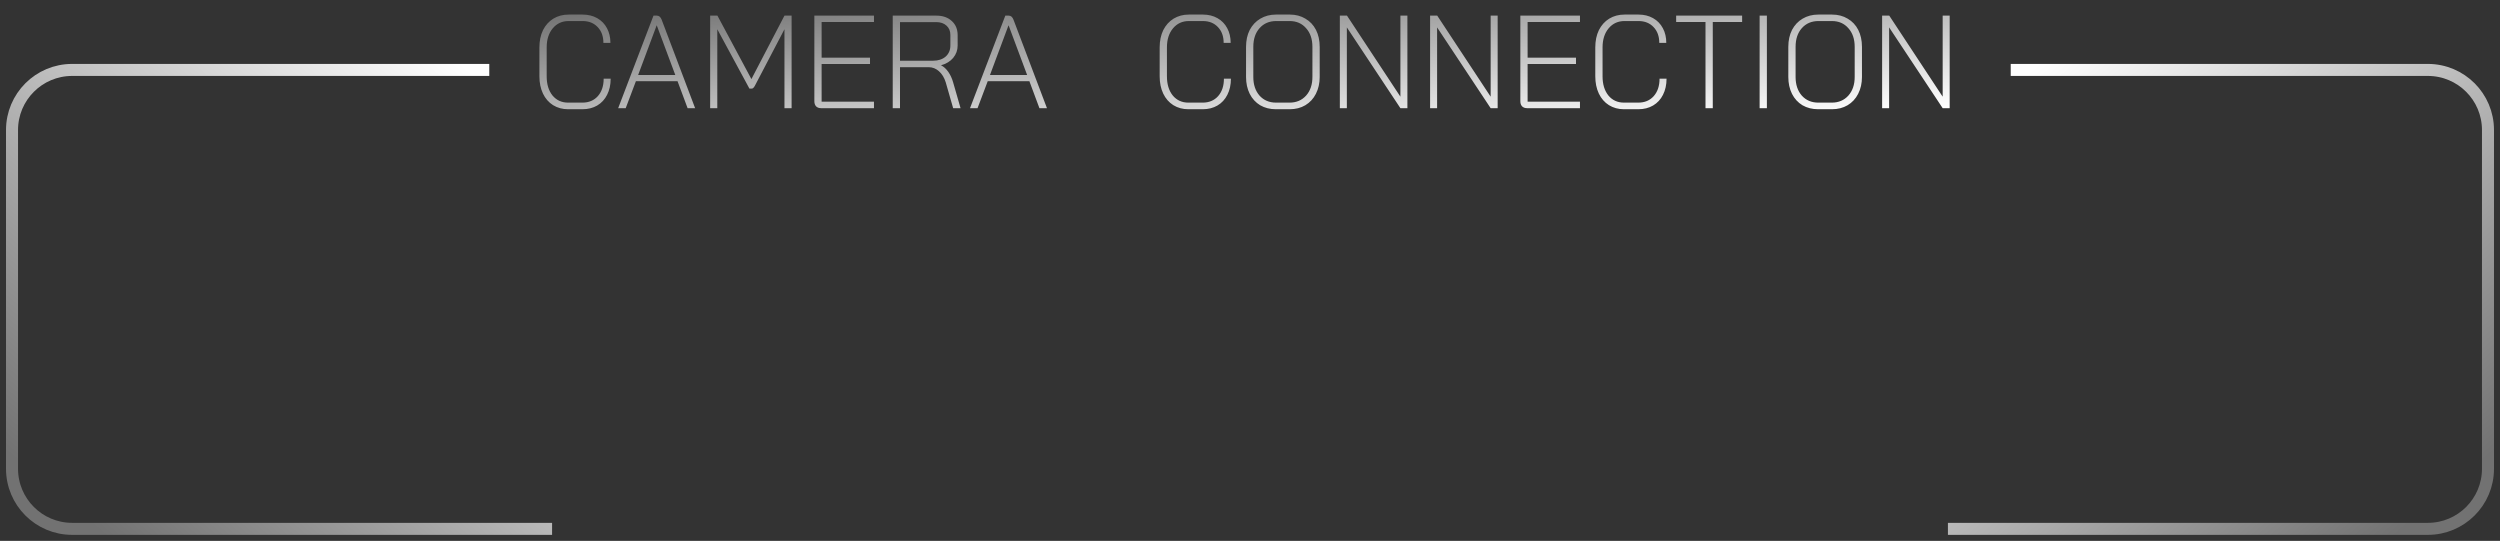 <svg width="208" height="45" viewBox="0 0 208 45" fill="none" xmlns="http://www.w3.org/2000/svg">
<rect x="0" y="0" width="208" height="45" fill="#333333" stroke="none"/>
<path d="M40.708 5.818L6 5.818C3.239 5.818 1 8.057 1 10.818L1 39C1 41.761 3.239 44 6 44L45.933 44" stroke="url(#paint0_linear_1226_362)"/>
<path d="M167.292 5.818L202 5.818C204.761 5.818 207 8.057 207 10.818L207 39C207 41.761 204.761 44 202 44L162.067 44" stroke="url(#paint1_linear_1226_362)"/>
<path d="M47.266 9.088C46.797 9.088 46.379 8.974 46.012 8.747C45.653 8.52 45.374 8.201 45.176 7.79C44.978 7.372 44.879 6.892 44.879 6.349L44.879 3.94C44.879 3.397 44.978 2.921 45.176 2.51C45.381 2.099 45.667 1.78 46.034 1.553C46.408 1.326 46.833 1.212 47.31 1.212L48.476 1.212C48.931 1.212 49.334 1.311 49.686 1.509C50.038 1.707 50.309 1.986 50.5 2.345C50.691 2.697 50.786 3.104 50.786 3.566L50.203 3.566C50.203 3.023 50.045 2.587 49.73 2.257C49.414 1.92 48.996 1.751 48.476 1.751L47.31 1.751C46.767 1.751 46.327 1.953 45.99 2.356C45.653 2.759 45.484 3.287 45.484 3.94L45.484 6.349C45.484 7.009 45.645 7.541 45.968 7.944C46.298 8.34 46.73 8.538 47.266 8.538L48.454 8.538C48.989 8.538 49.418 8.358 49.741 7.999C50.063 7.632 50.225 7.148 50.225 6.547L50.808 6.547C50.808 7.053 50.709 7.5 50.511 7.889C50.32 8.27 50.045 8.567 49.686 8.78C49.334 8.985 48.923 9.088 48.454 9.088L47.266 9.088ZM56.371 6.756L52.907 6.756L52.059 9L51.432 9L54.37 1.3L54.656 1.3C54.831 1.3 54.964 1.414 55.051 1.641L57.834 9L57.208 9L56.371 6.756ZM53.093 6.239L56.184 6.239L54.645 2.114L54.633 2.114L53.093 6.239ZM59.085 1.3L59.69 1.3L62.517 6.58L65.267 1.3L65.861 1.3L65.861 9L65.267 9L65.267 2.433L62.814 7.119C62.763 7.214 62.715 7.28 62.671 7.317C62.634 7.354 62.59 7.372 62.539 7.372L62.352 7.372L59.679 2.433L59.679 9L59.085 9L59.085 1.3ZM68.315 9C68.139 9 68 8.949 67.897 8.846C67.802 8.743 67.754 8.6 67.754 8.417L67.754 1.3L72.715 1.3L72.715 1.828L68.359 1.828L68.359 4.798L72.385 4.798L72.385 5.326L68.359 5.326L68.359 8.461L72.715 8.461L72.715 9L68.315 9ZM74.275 1.3L77.905 1.3C78.44 1.3 78.869 1.45 79.192 1.751C79.514 2.044 79.676 2.437 79.676 2.928L79.676 3.786C79.676 4.175 79.551 4.519 79.302 4.82C79.052 5.113 78.719 5.315 78.301 5.425L78.301 5.436C78.521 5.546 78.719 5.726 78.895 5.975C79.071 6.224 79.206 6.518 79.302 6.855L79.918 9L79.302 9L78.686 6.855C78.568 6.466 78.381 6.158 78.125 5.931C77.875 5.704 77.589 5.59 77.267 5.59L74.88 5.59L74.88 9L74.275 9L74.275 1.3ZM77.63 5.051C78.062 5.051 78.411 4.937 78.675 4.71C78.939 4.475 79.071 4.167 79.071 3.786L79.071 2.906C79.071 2.583 78.964 2.327 78.752 2.136C78.539 1.938 78.253 1.839 77.894 1.839L74.88 1.839L74.88 5.051L77.63 5.051ZM85.644 6.756L82.179 6.756L81.332 9L80.705 9L83.642 1.3L83.928 1.3C84.104 1.3 84.236 1.414 84.324 1.641L87.107 9L86.48 9L85.644 6.756ZM82.366 6.239L85.457 6.239L83.917 2.114L83.906 2.114L82.366 6.239ZM98.871 9.088C98.402 9.088 97.984 8.974 97.617 8.747C97.258 8.52 96.979 8.201 96.781 7.79C96.583 7.372 96.484 6.892 96.484 6.349L96.484 3.94C96.484 3.397 96.583 2.921 96.781 2.51C96.987 2.099 97.273 1.78 97.639 1.553C98.013 1.326 98.439 1.212 98.915 1.212L100.081 1.212C100.536 1.212 100.939 1.311 101.291 1.509C101.643 1.707 101.915 1.986 102.105 2.345C102.296 2.697 102.391 3.104 102.391 3.566L101.808 3.566C101.808 3.023 101.651 2.587 101.335 2.257C101.02 1.92 100.602 1.751 100.081 1.751L98.915 1.751C98.373 1.751 97.933 1.953 97.595 2.356C97.258 2.759 97.089 3.287 97.089 3.94L97.089 6.349C97.089 7.009 97.251 7.541 97.573 7.944C97.903 8.34 98.336 8.538 98.871 8.538L100.059 8.538C100.595 8.538 101.024 8.358 101.346 7.999C101.669 7.632 101.83 7.148 101.83 6.547L102.413 6.547C102.413 7.053 102.314 7.5 102.116 7.889C101.926 8.27 101.651 8.567 101.291 8.78C100.939 8.985 100.529 9.088 100.059 9.088L98.871 9.088ZM106.157 9.088C105.665 9.088 105.229 8.978 104.848 8.758C104.474 8.531 104.184 8.215 103.979 7.812C103.773 7.401 103.671 6.932 103.671 6.404L103.671 3.896C103.671 3.361 103.773 2.891 103.979 2.488C104.191 2.085 104.485 1.773 104.859 1.553C105.24 1.326 105.676 1.212 106.168 1.212L107.312 1.212C107.803 1.212 108.236 1.326 108.61 1.553C108.991 1.773 109.284 2.085 109.49 2.488C109.695 2.891 109.798 3.361 109.798 3.896L109.798 6.404C109.798 6.932 109.691 7.401 109.479 7.812C109.273 8.215 108.98 8.531 108.599 8.758C108.225 8.978 107.792 9.088 107.301 9.088L106.157 9.088ZM107.29 8.538C107.854 8.538 108.313 8.344 108.665 7.955C109.017 7.559 109.193 7.042 109.193 6.404L109.193 3.896C109.193 3.251 109.017 2.734 108.665 2.345C108.32 1.949 107.865 1.751 107.301 1.751L106.179 1.751C105.607 1.751 105.145 1.949 104.793 2.345C104.448 2.734 104.276 3.251 104.276 3.896L104.276 6.404C104.276 7.042 104.448 7.559 104.793 7.955C105.145 8.344 105.603 8.538 106.168 8.538L107.29 8.538ZM111.475 1.3L112.069 1.3L116.513 8.043L116.513 1.3L117.096 1.3L117.096 9L116.513 9L112.058 2.279L112.058 9L111.475 9L111.475 1.3ZM118.984 1.3L119.578 1.3L124.022 8.043L124.022 1.3L124.605 1.3L124.605 9L124.022 9L119.567 2.279L119.567 9L118.984 9L118.984 1.3ZM127.053 9C126.877 9 126.738 8.949 126.635 8.846C126.54 8.743 126.492 8.6 126.492 8.417L126.492 1.3L131.453 1.3L131.453 1.828L127.097 1.828L127.097 4.798L131.123 4.798L131.123 5.326L127.097 5.326L127.097 8.461L131.453 8.461L131.453 9L127.053 9ZM135.115 9.088C134.646 9.088 134.228 8.974 133.861 8.747C133.502 8.52 133.223 8.201 133.025 7.79C132.827 7.372 132.728 6.892 132.728 6.349L132.728 3.94C132.728 3.397 132.827 2.921 133.025 2.51C133.231 2.099 133.517 1.78 133.883 1.553C134.257 1.326 134.683 1.212 135.159 1.212L136.325 1.212C136.78 1.212 137.183 1.311 137.535 1.509C137.887 1.707 138.159 1.986 138.349 2.345C138.54 2.697 138.635 3.104 138.635 3.566L138.052 3.566C138.052 3.023 137.895 2.587 137.579 2.257C137.264 1.92 136.846 1.751 136.325 1.751L135.159 1.751C134.617 1.751 134.177 1.953 133.839 2.356C133.502 2.759 133.333 3.287 133.333 3.94L133.333 6.349C133.333 7.009 133.495 7.541 133.817 7.944C134.147 8.34 134.58 8.538 135.115 8.538L136.303 8.538C136.839 8.538 137.268 8.358 137.59 7.999C137.913 7.632 138.074 7.148 138.074 6.547L138.657 6.547C138.657 7.053 138.558 7.5 138.36 7.889C138.17 8.27 137.895 8.567 137.535 8.78C137.183 8.985 136.773 9.088 136.303 9.088L135.115 9.088ZM141.898 1.828L139.456 1.828L139.456 1.3L144.945 1.3L144.945 1.828L142.503 1.828L142.503 9L141.898 9L141.898 1.828ZM146.4 1.3L147.005 1.3L147.005 9L146.4 9L146.4 1.3ZM151.274 9.088C150.783 9.088 150.346 8.978 149.965 8.758C149.591 8.531 149.301 8.215 149.096 7.812C148.891 7.401 148.788 6.932 148.788 6.404L148.788 3.896C148.788 3.361 148.891 2.891 149.096 2.488C149.309 2.085 149.602 1.773 149.976 1.553C150.357 1.326 150.794 1.212 151.285 1.212L152.429 1.212C152.92 1.212 153.353 1.326 153.727 1.553C154.108 1.773 154.402 2.085 154.607 2.488C154.812 2.891 154.915 3.361 154.915 3.896L154.915 6.404C154.915 6.932 154.809 7.401 154.596 7.812C154.391 8.215 154.097 8.531 153.716 8.758C153.342 8.978 152.909 9.088 152.418 9.088L151.274 9.088ZM152.407 8.538C152.972 8.538 153.43 8.344 153.782 7.955C154.134 7.559 154.31 7.042 154.31 6.404L154.31 3.896C154.31 3.251 154.134 2.734 153.782 2.345C153.437 1.949 152.983 1.751 152.418 1.751L151.296 1.751C150.724 1.751 150.262 1.949 149.91 2.345C149.565 2.734 149.393 3.251 149.393 3.896L149.393 6.404C149.393 7.042 149.565 7.559 149.91 7.955C150.262 8.344 150.72 8.538 151.285 8.538L152.407 8.538ZM156.592 1.3L157.186 1.3L161.63 8.043L161.63 1.3L162.213 1.3L162.213 9L161.63 9L157.175 2.279L157.175 9L156.592 9L156.592 1.3Z" fill="url(#paint2_linear_1226_362)"/>
<defs>
<linearGradient id="paint0_linear_1226_362" x1="3.462" y1="40.077" x2="35.357" y2="2.695" gradientUnits="userSpaceOnUse">
<stop stop-color="#727272"/>
<stop offset="1" stop-color="white"/>
</linearGradient>
<linearGradient id="paint1_linear_1226_362" x1="204.538" y1="40.077" x2="172.643" y2="2.695" gradientUnits="userSpaceOnUse">
<stop stop-color="#727272"/>
<stop offset="1" stop-color="white"/>
</linearGradient>
<linearGradient id="paint2_linear_1226_362" x1="52.3" y1="0.544" x2="53.572" y2="17.174" gradientUnits="userSpaceOnUse">
<stop stop-color="#727272"/>
<stop offset="1" stop-color="white"/>
</linearGradient>
</defs>
</svg>
